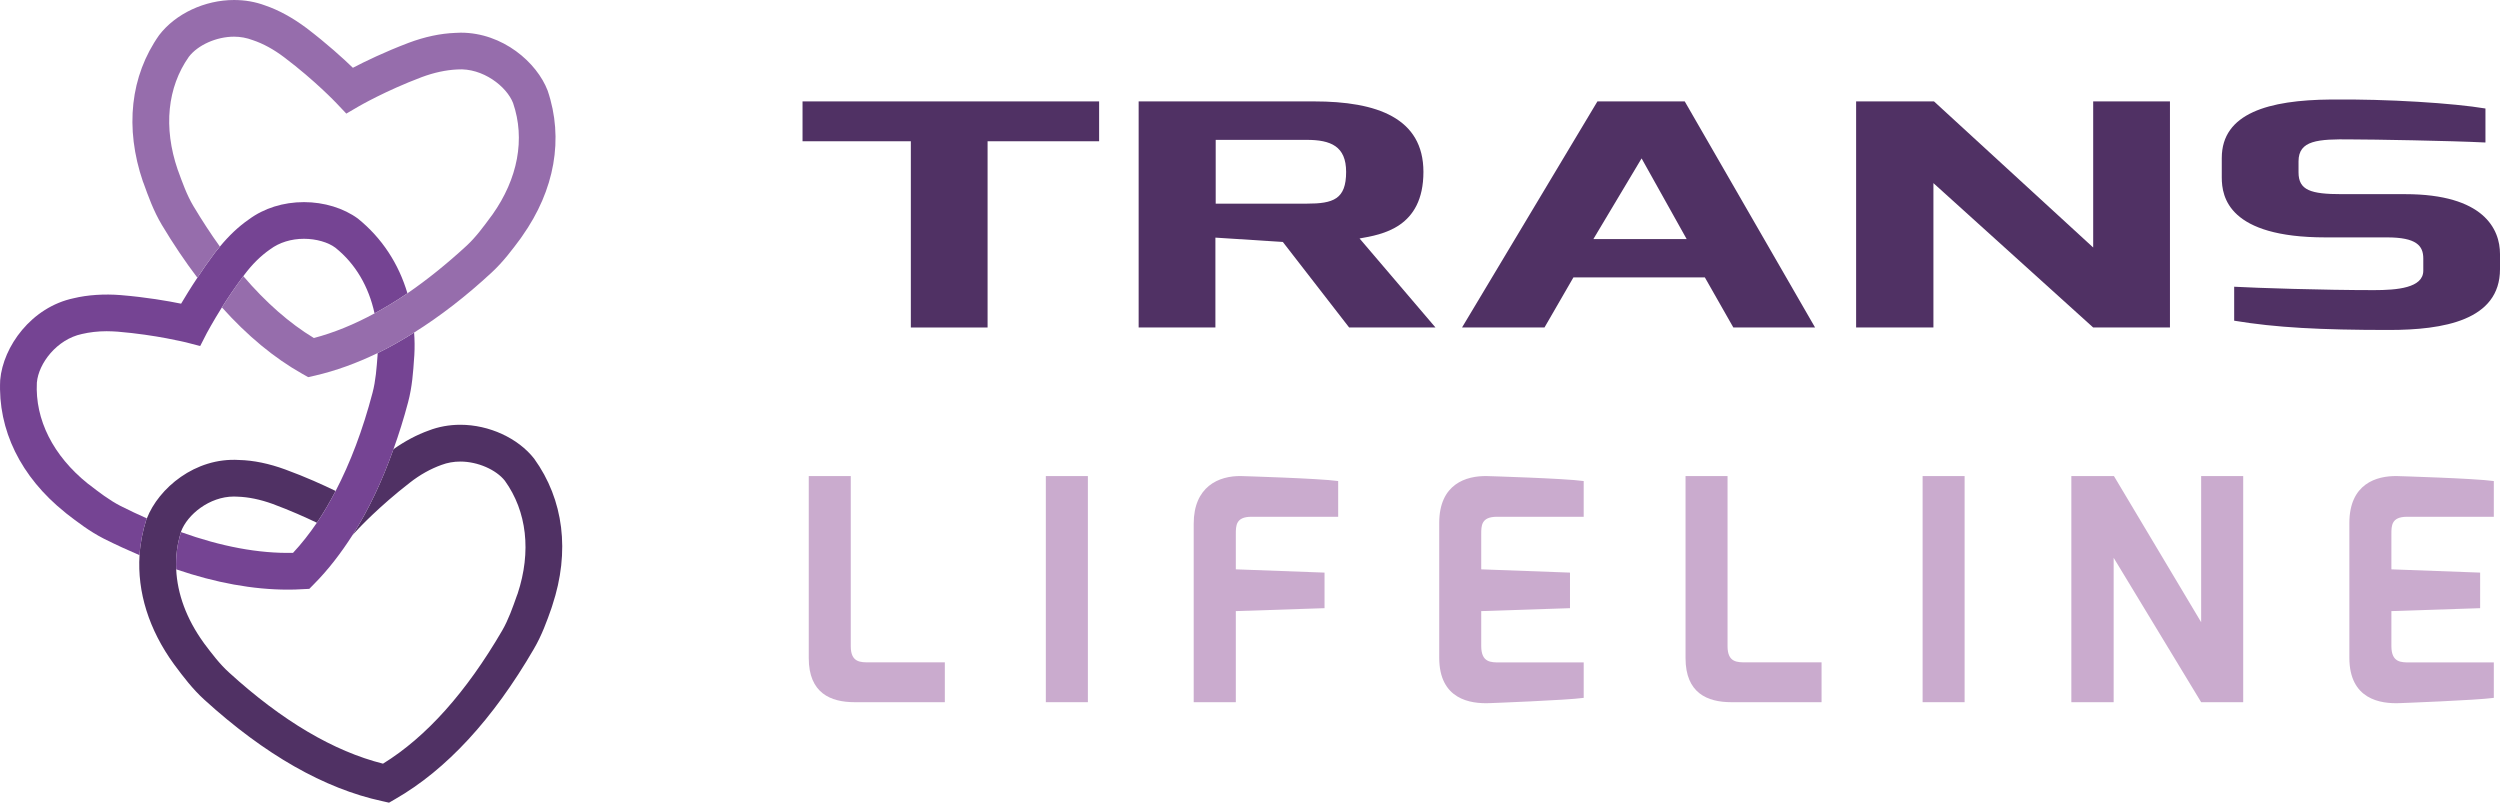 <?xml version="1.0" encoding="UTF-8" standalone="no"?>
<!-- Created with Inkscape (http://www.inkscape.org/) -->

<svg
   xmlns:dc="http://purl.org/dc/elements/1.1/"
   xmlns:cc="http://creativecommons.org/ns#"
   xmlns:rdf="http://www.w3.org/1999/02/22-rdf-syntax-ns#"
   xmlns:svg="http://www.w3.org/2000/svg"
   xmlns="http://www.w3.org/2000/svg"
   xmlns:sodipodi="http://sodipodi.sourceforge.net/DTD/sodipodi-0.dtd"
   xmlns:inkscape="http://www.inkscape.org/namespaces/inkscape"
   id="svg2"
   version="1.1"
   inkscape:version="0.91 r13725"
   xml:space="preserve"
   width="755.978"
   height="242.722"
   viewBox="0 0 755.978 242.722"
   sodipodi:docname="Trans Lifeline inline.svg"><defs
     id="defs6" /><sodipodi:namedview
     pagecolor="#ffffff"
     bordercolor="#666666"
     borderopacity="1"
     objecttolerance="10"
     gridtolerance="10"
     guidetolerance="10"
     inkscape:pageopacity="0"
     inkscape:pageshadow="2"
     inkscape:window-width="3200"
     inkscape:window-height="1687"
     id="namedview4"
     showgrid="false"
     inkscape:zoom="1.442807"
     inkscape:cx="483.85374"
     inkscape:cy="157.69829"
     inkscape:window-x="0"
     inkscape:window-y="55"
     inkscape:window-maximized="1"
     inkscape:current-layer="g12"
     fit-margin-top="0"
     fit-margin-left="0"
     fit-margin-right="0"
     fit-margin-bottom="0" /><g
     id="g10"
     inkscape:groupmode="layer"
     inkscape:label="Trans Lifeline RGB"
     transform="matrix(1.25,0,0,-1.25,-87.642,242.722)"><g
       id="g12"
       transform="scale(0.24,0.24)"><g
         id="g4848"><path
           inkscape:connector-curvature="0"
           id="path14"
           style="fill:#503164;fill-opacity:1;fill-rule:nonzero;stroke:none"
           d="m 848.895,198.883 -0.903,-2.801 c -4.496,-12.816 -9.66,-27.309 -17.758,-41.129 C 789.105,84.152 742.027,33.137 690.453,3.586 L 684.266,0 677.309,1.57 C 619.102,14.148 558.855,48.535 498.301,103.605 c -12.133,11.004 -21.594,23.59 -29.785,34.61 l -1.004,1.344 c -25.395,34.953 -37.094,72.925 -34.719,109.894 0.766,12.254 3.137,24.277 6.953,36.195 0.109,0.215 0.328,0.555 0.438,0.899 11.808,30.332 48.656,61.687 93.058,58.871 14.375,-0.328 30.113,-3.59 46.395,-9.547 20.918,-7.641 38.562,-15.738 50.812,-21.68 -5.969,-11.363 -12.136,-22.148 -18.898,-32.027 -11.235,5.391 -26.735,12.363 -44.598,18.981 -12.465,4.492 -24.383,6.976 -35.398,7.3 -1.582,0.129 -2.594,0.129 -3.602,0.129 -24.824,0 -46.965,-18.316 -53.265,-35.179 0,-0.227 -0.114,-0.438 -0.114,-0.672 -3.926,-12.137 -5.394,-24.727 -4.824,-37.528 1.117,-24.617 10.336,-49.898 27.52,-73.73 l 0.793,-1.125 c 7.308,-9.664 15.515,-20.668 25.175,-29.328 53.153,-48.422 105.301,-79.215 154.969,-91.684 43.586,26.852 83.926,72.024 120.117,134.164 6.301,10.899 10.781,23.715 14.731,34.953 l 0.898,2.356 c 13.914,42.25 9.324,82.82 -12.926,113.726 -8.781,11.114 -27.304,19.321 -44.839,19.321 -6.629,0 -13.04,-1.121 -18.989,-3.368 -10.902,-3.933 -21.574,-9.777 -32.039,-17.988 -30.906,-23.933 -51.687,-46.281 -51.906,-46.515 l -5.731,-6.176 c 15.957,25.054 29.672,53.937 41.239,86.527 11.676,8.195 23.703,14.61 35.73,18.875 9.551,3.711 20.457,5.731 31.696,5.731 28.992,0 58.203,-13.489 74.378,-34.168 29.887,-41.453 36.301,-93.715 18.329,-147.883" /><path
           inkscape:connector-curvature="0"
           id="path16"
           style="fill:#754493;fill-opacity:1;fill-rule:nonzero;stroke:none"
           d="m 702.809,513.418 c -11.125,-7.633 -22.254,-14.27 -33.141,-20.227 -5.859,26.977 -19.113,49.895 -39.461,66.184 -7.285,5.512 -19.422,9 -31.668,9 -12.824,0 -24.848,-3.707 -34.062,-10.57 -9.547,-6.625 -18.2,-15.164 -26.079,-25.735 -0.437,-0.445 -0.656,-0.894 -1.007,-1.347 -8.645,-11.575 -15.844,-22.364 -21.575,-31.457 -9.652,-15.403 -15.054,-25.743 -15.168,-25.848 l -6.734,-13.148 -14.266,3.714 c -0.351,0 -29.894,7.524 -68.894,10.786 -3.594,0.218 -7.414,0.445 -11.121,0.445 -8.879,0 -17.305,-1.016 -24.945,-2.805 -25.286,-5.402 -43.719,-29.562 -45.399,-49 -1.922,-37.308 16.406,-73.719 51.348,-101.812 l 1.238,-0.887 c 9.547,-7.422 20.457,-15.852 31.91,-21.703 8.887,-4.481 17.754,-8.645 26.399,-12.461 -0.11,-0.344 -0.329,-0.684 -0.438,-0.899 -3.816,-11.918 -6.187,-23.941 -6.953,-36.195 -11.809,5.055 -23.621,10.461 -35.754,16.531 -14.601,7.411 -26.957,16.965 -37.867,25.387 l -1.34,1.125 c -44.84,35.852 -67.992,83.266 -65.512,133.496 2.918,33.832 31.461,73.488 74.16,82.488 13.825,3.36 30.903,4.485 47.305,3.137 25.852,-2.125 47.645,-5.945 60.903,-8.644 3.949,6.625 9.437,15.726 16.417,26.175 5.043,7.75 11.016,16.301 17.645,25.18 1.668,2.125 3.359,4.149 5.051,6.18 8.996,10.894 18.762,20.222 29.207,27.41 15.168,11.234 34.613,17.418 55.531,17.418 20.211,0 39.988,-6.063 54.387,-16.633 24.14,-19.551 40.996,-45.281 49.883,-75.285" /><path
           inkscape:connector-curvature="0"
           id="path18"
           style="fill:#754493;fill-opacity:1;fill-rule:nonzero;stroke:none"
           d="m 709.766,450.945 -0.215,-2.812 c -0.906,-13.59 -1.914,-28.883 -6.063,-44.496 -4.386,-16.633 -9.324,-32.25 -14.726,-47.309 -11.567,-32.59 -25.282,-61.473 -41.239,-86.527 -11.808,-18.434 -24.601,-35.059 -38.648,-49.223 l -4.961,-5.055 -7.176,-0.339 c -4.722,-0.344 -9.57,-0.446 -14.402,-0.446 -35.043,0 -72.691,6.848 -112.586,20.457 -0.57,12.801 0.898,25.391 4.824,37.528 40.449,-14.508 78.223,-21.688 112.942,-20.91 8.543,9.109 16.507,19.335 24.035,30.351 6.762,9.879 12.929,20.664 18.898,32.027 14.813,28.418 27.301,61.356 37.176,98.879 3.273,12.246 4.172,25.739 5.07,37.532 l 0.114,2.593 c 12.246,5.946 24.492,12.914 36.742,20.672 0.566,-7.531 0.679,-15.051 0.215,-22.922" /><path
           inkscape:connector-curvature="0"
           id="path20"
           style="fill:#966dac;fill-opacity:1;fill-rule:nonzero;stroke:none"
           d="m 818.43,570.953 -1.559,-2.25 c -8.101,-10.898 -17.316,-23.375 -29.105,-34.269 -26.184,-24.274 -52.254,-44.282 -78.215,-60.567 -12.25,-7.758 -24.496,-14.726 -36.742,-20.672 -21.137,-10.23 -42.254,-17.879 -63.036,-22.703 l -6.976,-1.57 -6.172,3.476 c -28.332,15.957 -55.305,38.426 -80.809,66.868 5.731,9.093 12.93,19.882 21.575,31.457 22.586,-26.403 46.418,-47.418 71.132,-62.364 20.016,5.282 40.45,13.594 61.145,24.832 10.887,5.957 22.016,12.594 33.141,20.227 19.668,13.484 39.656,29.555 59.789,48.098 9.328,8.648 17.289,19.554 24.382,29.214 l 1.446,1.907 c 25.746,36.304 33.273,76.426 20.914,112.492 -6.402,16.738 -30.57,35.73 -56.293,33.934 -11.59,-0.563 -23.504,-3.153 -35.859,-7.75 -36.633,-13.825 -63.04,-29.227 -63.254,-29.333 l -12.707,-7.417 -10.118,10.675 c -0.222,0.219 -21.226,22.473 -52.48,46.067 -10.555,7.984 -21.219,13.828 -31.691,17.308 -6.278,2.36 -12.465,3.492 -18.875,3.492 -17.754,0 -36.52,-8.429 -45.606,-20.347 -21.578,-30.676 -25.75,-71.133 -11.242,-113.598 l 0.445,-1.133 c 4.168,-11.457 8.758,-24.492 15.406,-35.625 8.754,-14.601 17.622,-28.199 26.735,-40.894 -1.692,-2.031 -3.383,-4.055 -5.051,-6.18 -6.629,-8.879 -12.602,-17.43 -17.645,-25.18 -12.359,16.301 -24.277,33.938 -35.843,53.278 -8.426,14.148 -13.715,28.976 -18.438,42.137 l -0.566,1.335 c -18.551,54.278 -12.688,106.645 16.305,147.774 16.617,21.687 46.066,35.402 75.5,35.402 10.91,0 21.464,-1.804 31.367,-5.511 13.582,-4.61 27.738,-12.368 41.566,-22.7 20.676,-15.73 37.09,-30.675 46.859,-40.113 12.024,6.289 31.911,15.953 56.184,25.164 16.195,6.07 32.02,9.449 46.969,10.008 1.469,0.105 3.597,0.219 5.613,0.219 42.387,0 76.754,-30.114 87.555,-58.438 16.394,-48.312 7.199,-100.226 -25.746,-146.75" /></g><g
         id="g4833"
         transform="translate(133.998,6.573)"><path
           inkscape:connector-curvature="0"
           id="path22"
           style="fill:#503164;fill-opacity:1;fill-rule:nonzero;stroke:none"
           d="m 967.068,700.288 298.948,0 0,-40.165 -112.429,0 0,-187.728 -77.35,0 0,187.728 -109.169,0 0,40.165" /><path
           inkscape:connector-curvature="0"
           id="path24"
           style="fill:#503164;fill-opacity:1;fill-rule:nonzero;stroke:none"
           d="m 1475.239,597.229 c 26.935,0 39.756,4.449 39.756,31.997 0,25.889 -15.477,32.297 -39.756,32.297 l -91.71,0 0,-64.294 91.71,0 z m -169.374,103.059 176.928,0 c 63.18,0 110.121,-16.658 110.121,-71.062 0,-56.423 -41.951,-63.13 -64.382,-67.091 l 76.533,-89.739 -87.02,0 -66.853,86.23 -67.962,4.359 0,-90.589 -77.364,0 0,227.893" /><path
           inkscape:connector-curvature="0"
           id="path26"
           style="fill:#503164;fill-opacity:1;fill-rule:nonzero;stroke:none"
           d="m 1858.249,561.513 -45.439,81.331 -48.604,-81.331 94.043,0 z m -89.954,138.775 88.014,0 131.374,-227.893 -82.377,0 -28.714,50.496 -132.482,0 -29.176,-50.496 -83.116,0 136.479,227.893" /><path
           inkscape:connector-curvature="0"
           id="path28"
           style="fill:#503164;fill-opacity:1;fill-rule:nonzero;stroke:none"
           d="m 2029.055,700.288 78.496,0 160.458,-147.258 0,147.258 77.387,0 0,-227.893 -77.387,0 -161.035,145.534 0,-145.534 -77.919,0 0,227.893" /><path
           inkscape:connector-curvature="0"
           id="path30"
           style="fill:#503164;fill-opacity:1;fill-rule:nonzero;stroke:none"
           d="m 2397.627,643.285 c 0,45.173 47.518,58.348 109.428,58.891 58.167,0.677 124.42,-3.71 156.346,-9.042 l 0,-34.272 c -35.367,1.776 -115.042,3.112 -135.116,3.112 -33.819,0.444 -53.293,-0.876 -53.293,-22.089 l 0,-11.137 c 0,-18.046 12.29,-21.946 43.568,-21.946 l 63.873,0 c 79.328,0 95.637,-35.229 95.637,-60.385 l 0,-15.196 c 0,-51.743 -57.197,-61.316 -111.9,-61.316 -69.002,0 -114.233,2.382 -156.045,9.34 l 0,34.244 c 22.084,-1.254 89.492,-3.428 140.845,-3.428 23.285,0 49.782,2.155 49.782,19.626 l 0,12.262 c 0,12.95 -7,21.269 -36.522,21.269 l -62.141,0 c -97.554,0 -104.461,40.59 -104.461,60.415 l 0,19.652" /><path
           inkscape:connector-curvature="0"
           id="path32"
           style="fill:#caabce;fill-opacity:1;fill-rule:nonzero;stroke:none"
           d="m 973.349,322.629 42.339,0 0,-171.578 c 0,-16.485 10.035,-16.18 18.813,-16.18 l 76.008,0 0,-40.154 -90.959,0 c -24.193,0 -46.201,9.176 -46.201,44.37 l 0,183.542" /><path
           inkscape:connector-curvature="0"
           id="path34"
           style="fill:#caabce;fill-opacity:1;fill-rule:nonzero;stroke:none"
           d="m 1212.307,94.717 42.384,0 0,227.912 -42.384,0 0,-227.912 z" /><path
           inkscape:connector-curvature="0"
           id="path36"
           style="fill:#caabce;fill-opacity:1;fill-rule:nonzero;stroke:none"
           d="m 1361.353,274.605 c 0,37.194 24.949,48.602 48.165,48.024 0,0 78.034,-2.266 97.462,-5.008 l 0,-36.014 -87.482,0 c -15.685,0 -15.685,-9.032 -15.685,-17.434 l 0,-35.545 89.423,-3.292 0,-35.852 -89.423,-2.95 0,-91.816 -42.459,0 0,179.887" /><path
           inkscape:connector-curvature="0"
           id="path38"
           style="fill:#caabce;fill-opacity:1;fill-rule:nonzero;stroke:none"
           d="m 1608.831,275.291 c 0,39.551 27.236,47.735 48.119,47.338 0,0 78.034,-2.266 97.508,-5.008 l 0,-36.014 -87.505,0 c -15.778,0 -15.778,-9.032 -15.778,-17.434 l 0,-35.545 89.469,-3.292 0,-35.852 -89.469,-2.95 0,-35.536 c 0.139,-16.496 10.002,-16.198 18.827,-16.198 l 84.456,0 0,-35.725 c -17.141,-2.4 -94.436,-5.297 -94.436,-5.297 -19.82,-0.882 -51.191,3.701 -51.191,45.742 l 0,135.772" /><path
           inkscape:connector-curvature="0"
           id="path40"
           style="fill:#caabce;fill-opacity:1;fill-rule:nonzero;stroke:none"
           d="m 1857.117,322.629 42.344,0 0,-171.578 c 0,-16.485 10.026,-16.18 18.804,-16.18 l 75.955,0 0,-40.154 -90.971,0 c -24.117,0 -46.132,9.176 -46.132,44.37 l 0,183.542" /><path
           inkscape:connector-curvature="0"
           id="path42"
           style="fill:#caabce;fill-opacity:1;fill-rule:nonzero;stroke:none"
           d="m 2096.07,94.717 42.339,0 0,227.912 -42.339,0 0,-227.912 z" /><path
           inkscape:connector-curvature="0"
           id="path44"
           style="fill:#caabce;fill-opacity:1;fill-rule:nonzero;stroke:none"
           d="m 2245.994,322.629 42.944,0 87.898,-147.276 0,147.276 42.39,0 0,-227.912 -42.39,0 -88.198,145.544 0,-145.544 -42.644,0 0,227.912" /><path
           inkscape:connector-curvature="0"
           id="path46"
           style="fill:#caabce;fill-opacity:1;fill-rule:nonzero;stroke:none"
           d="m 2526.229,275.291 c 0,39.551 27.236,47.735 48.096,47.338 0,0 78.034,-2.266 97.508,-5.008 l 0,-36.014 -87.528,0 c -15.709,0 -15.709,-9.032 -15.709,-17.434 l 0,-35.545 89.446,-3.292 0,-35.852 -89.446,-2.95 0,-35.536 c 0.116,-16.496 10.003,-16.198 18.781,-16.198 l 84.456,0 0,-35.725 c -17.187,-2.4 -94.459,-5.297 -94.459,-5.297 -19.774,-0.882 -51.145,3.701 -51.145,45.742 l 0,135.772" /></g></g></g></svg>